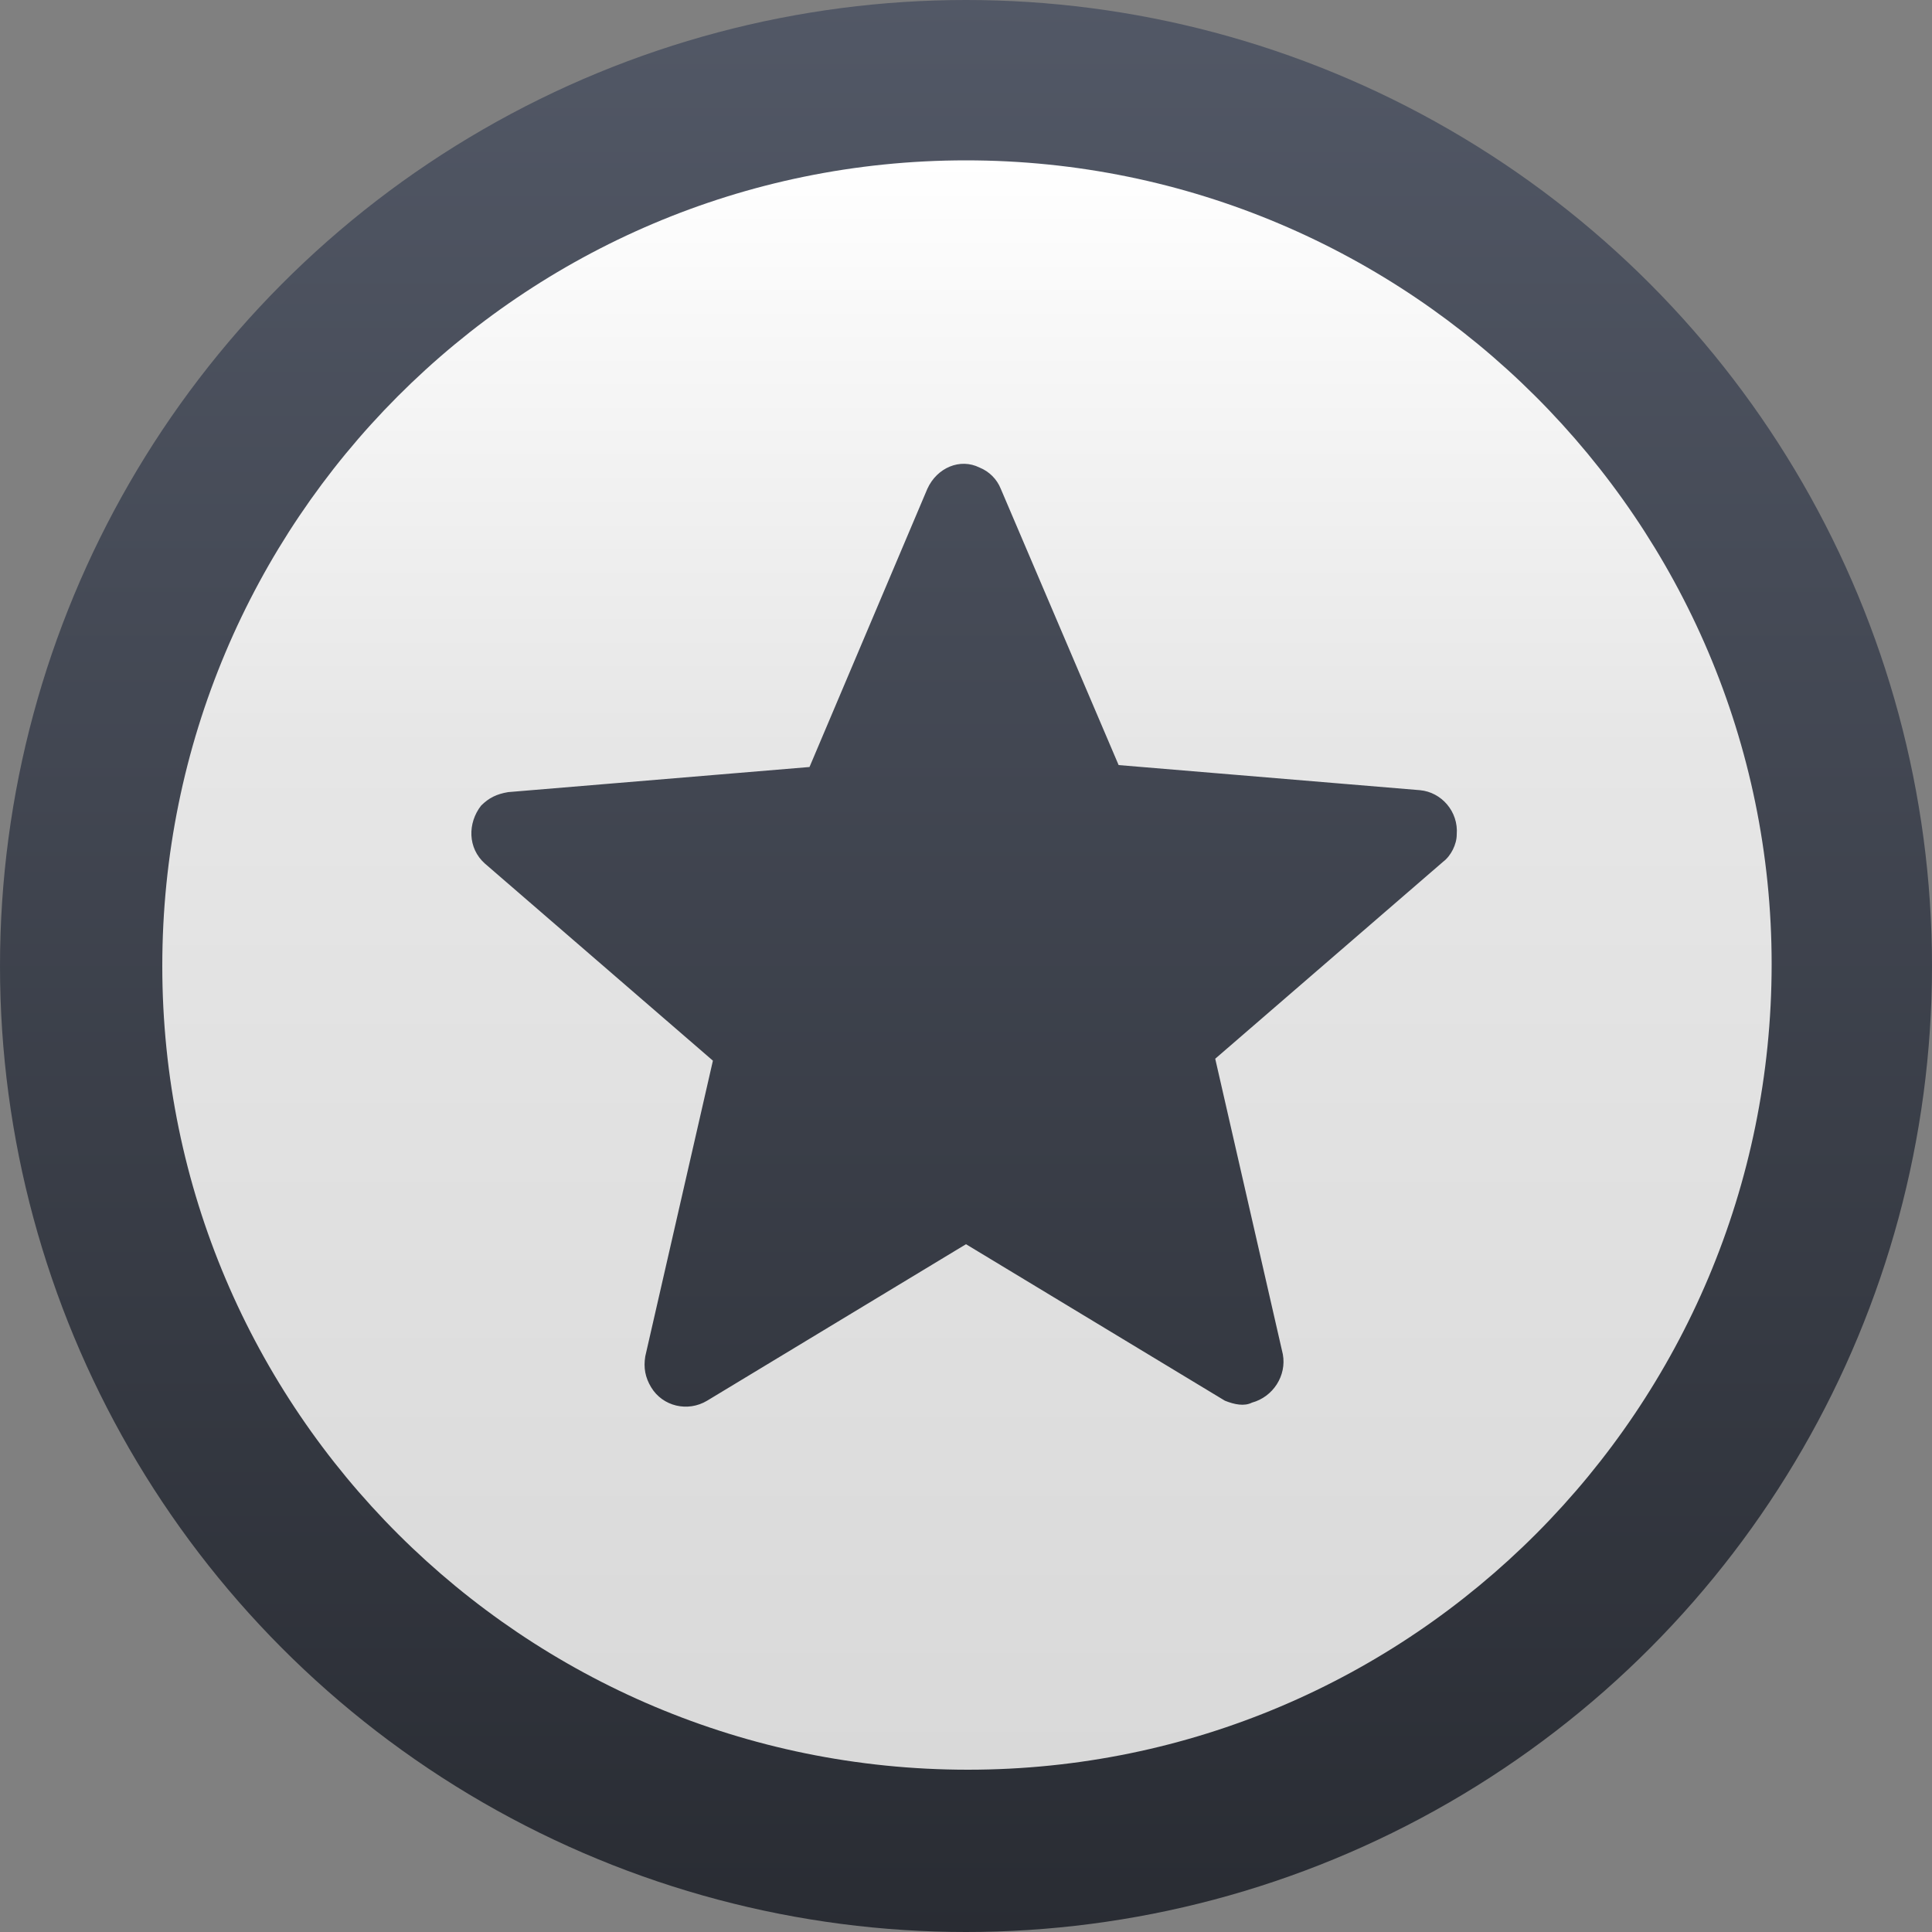 <?xml version="1.0" encoding="utf-8"?>
<!-- Generator: Adobe Illustrator 23.0.6, SVG Export Plug-In . SVG Version: 6.00 Build 0)  -->
<svg version="1.1" xmlns="http://www.w3.org/2000/svg" xmlns:xlink="http://www.w3.org/1999/xlink" x="0px" y="0px"
	 viewBox="0 0 100 100" style="enable-background:new 0 0 100 100;" xml:space="preserve">
<rect x="0" y="0" width="100" height="100" fill="#808080" stroke="none"/>
<style type="text/css">
	.st0{display:none;}
	.st1{display:inline;fill:url(#SVGID_1_);}
	.st2{display:inline;fill:url(#SVGID_2_);}
	.st3{display:inline;}
	.st4{fill:url(#Kontur-2_2_);}
	.st5{display:inline;fill:url(#Kontur-3_1_);}
	.st6{display:inline;fill:url(#Schliessen_1_);}
	.st7{fill:url(#Kontur-2_3_);}
	.st8{fill:url(#Pfad_53_1_);}
</style>
<g id="Ebene_1" class="st0">
	<title>Konto</title>
	
		<linearGradient id="SVGID_1_" gradientUnits="userSpaceOnUse" x1="9.027" y1="9.126" x2="9.027" y2="11.903" gradientTransform="matrix(36 0 0 36 -274.98 -328.52)">
		<stop  offset="0" style="stop-color:#535967"/>
		<stop  offset="1" style="stop-color:#292C33"/>
	</linearGradient>
	<circle class="st1" cx="50" cy="50" r="50"/>
	
		<linearGradient id="SVGID_2_" gradientUnits="userSpaceOnUse" x1="10.533" y1="11.328" x2="10.533" y2="14.106" gradientTransform="matrix(30 0 0 30 -265.98 -331.52)">
		<stop  offset="0" style="stop-color:#FFFFFF"/>
		<stop  offset="0.365" style="stop-color:#E6E6E6"/>
		<stop  offset="1" style="stop-color:#D9D9D9"/>
	</linearGradient>
	<path class="st2" d="M50,8.3C27,8.3,8.3,27,8.3,50S27,91.7,50,91.7S91.7,73,91.7,50l0,0C91.7,27,73,8.3,50,8.3z M50,20.8
		c6.9,0,12.5,5.6,12.5,12.5S56.9,45.8,50,45.8s-12.5-5.6-12.5-12.5C37.5,26.4,43.1,20.8,50,20.8L50,20.8z M50,80
		c-10.1,0-19.4-5-25-13.4c0.1-8.3,16.7-12.8,25-12.8s24.9,4.5,25,12.8C69.4,75,60.1,80,50,80z"/>
</g>
<g id="Ebene_2" class="st0">
	<g transform="matrix(1, 0, 0, 1, 321.5, 65.5)" class="st3">
		
			<linearGradient id="Kontur-2_2_" gradientUnits="userSpaceOnUse" x1="-309.418" y1="19.27" x2="-309.418" y2="15.103" gradientTransform="matrix(24 0 0 -24 7154.52 396.98)">
			<stop  offset="0" style="stop-color:#525866"/>
			<stop  offset="1" style="stop-color:#292C33"/>
		</linearGradient>
		<circle id="Kontur-2" class="st4" cx="-271.5" cy="-15.5" r="50"/>
	</g>
	
		<linearGradient id="Kontur-3_1_" gradientUnits="userSpaceOnUse" x1="13.737" y1="82.261" x2="13.737" y2="78.309" gradientTransform="matrix(21 0 0 -21 -238.48 1735.98)">
		<stop  offset="0" style="stop-color:#FFFFFF"/>
		<stop  offset="0.365" style="stop-color:#E6E6E6"/>
		<stop  offset="1" style="stop-color:#D9D9D9"/>
	</linearGradient>
	<path id="Kontur-3" class="st5" d="M50,8.5c22.9,0,41.5,18.6,41.5,41.5S72.9,91.5,50,91.5S8.5,72.9,8.5,50S27.1,8.5,50,8.5z"/>
	
		<linearGradient id="Schliessen_1_" gradientUnits="userSpaceOnUse" x1="26.976" y1="63.153" x2="26.976" y2="58.987" gradientTransform="matrix(10.499 0 0 -10.5 -233.23 691.247)">
		<stop  offset="0" style="stop-color:#525866"/>
		<stop  offset="1" style="stop-color:#292C33"/>
	</linearGradient>
	<path id="Schliessen" class="st6" d="M70.9,29.1c-1.3-1.3-3.4-1.3-4.7,0c0,0,0,0,0,0L50,45.3L33.8,29.1c-1.3-1.3-3.4-1.3-4.7,0
		c-1.3,1.3-1.3,3.4,0,4.7L45.3,50L29.1,66.2c-1.3,1.3-1.3,3.4,0,4.7c1.3,1.3,3.4,1.3,4.7,0L50,54.7l16.2,16.2c1.3,1.3,3.4,1.3,4.7,0
		c1.3-1.3,1.3-3.4,0-4.7L54.7,50l16.2-16.2C72.2,32.5,72.2,30.4,70.9,29.1z"/>
</g>
<g id="Ebene_3">
	<g id="Icon" transform="translate(-325.5 -69.5)">
		<g transform="matrix(1, 0, 0, 1, 325.5, 69.5)">
			
				<linearGradient id="Kontur-2_3_" gradientUnits="userSpaceOnUse" x1="12.082" y1="84.77" x2="12.082" y2="80.603" gradientTransform="matrix(24 0 0 -24 -239.98 2034.48)">
				<stop  offset="0" style="stop-color:#525866"/>
				<stop  offset="1" style="stop-color:#292C33"/>
			</linearGradient>
			<circle id="Kontur-2_1_" class="st7" cx="50" cy="50" r="50"/>
		</g>
		
			<linearGradient id="Pfad_53_1_" gradientUnits="userSpaceOnUse" x1="339.899" y1="150.907" x2="339.899" y2="146.741" gradientTransform="matrix(20 0 0 -20 -6422.48 3095.98)">
			<stop  offset="0" style="stop-color:#FFFFFF"/>
			<stop  offset="0.365" style="stop-color:#E6E6E6"/>
			<stop  offset="1" style="stop-color:#D9D9D9"/>
		</linearGradient>
		<path id="Pfad_53" class="st8" d="M375.5,77.8c-23,0-41.6,18.7-41.6,41.7s18.7,41.6,41.7,41.6c23,0,41.6-18.7,41.6-41.7
			C417.2,96.5,398.5,77.8,375.5,77.8C375.5,77.8,375.5,77.8,375.5,77.8z M388.9,142l-13.4-8.1l-13.4,8.1c-1,0.6-2.3,0.3-2.9-0.7
			c-0.3-0.5-0.4-1-0.3-1.6l3.5-15.3l-11.8-10.2c-0.9-0.8-0.9-2.1-0.2-3c0.4-0.4,0.8-0.6,1.4-0.7l15.6-1.3l6.1-14.4
			c0.5-1.1,1.7-1.6,2.7-1.1c0.5,0.2,0.9,0.6,1.1,1.1l6.1,14.3l15.6,1.3c1.1,0.1,2,1.1,1.9,2.3c0,0.5-0.3,1.1-0.7,1.4l-11.8,10.2
			l3.5,15.3c0.2,1.1-0.5,2.2-1.6,2.5C389.9,142.3,389.4,142.2,388.9,142z"/>
	</g>
</g>
</svg>
